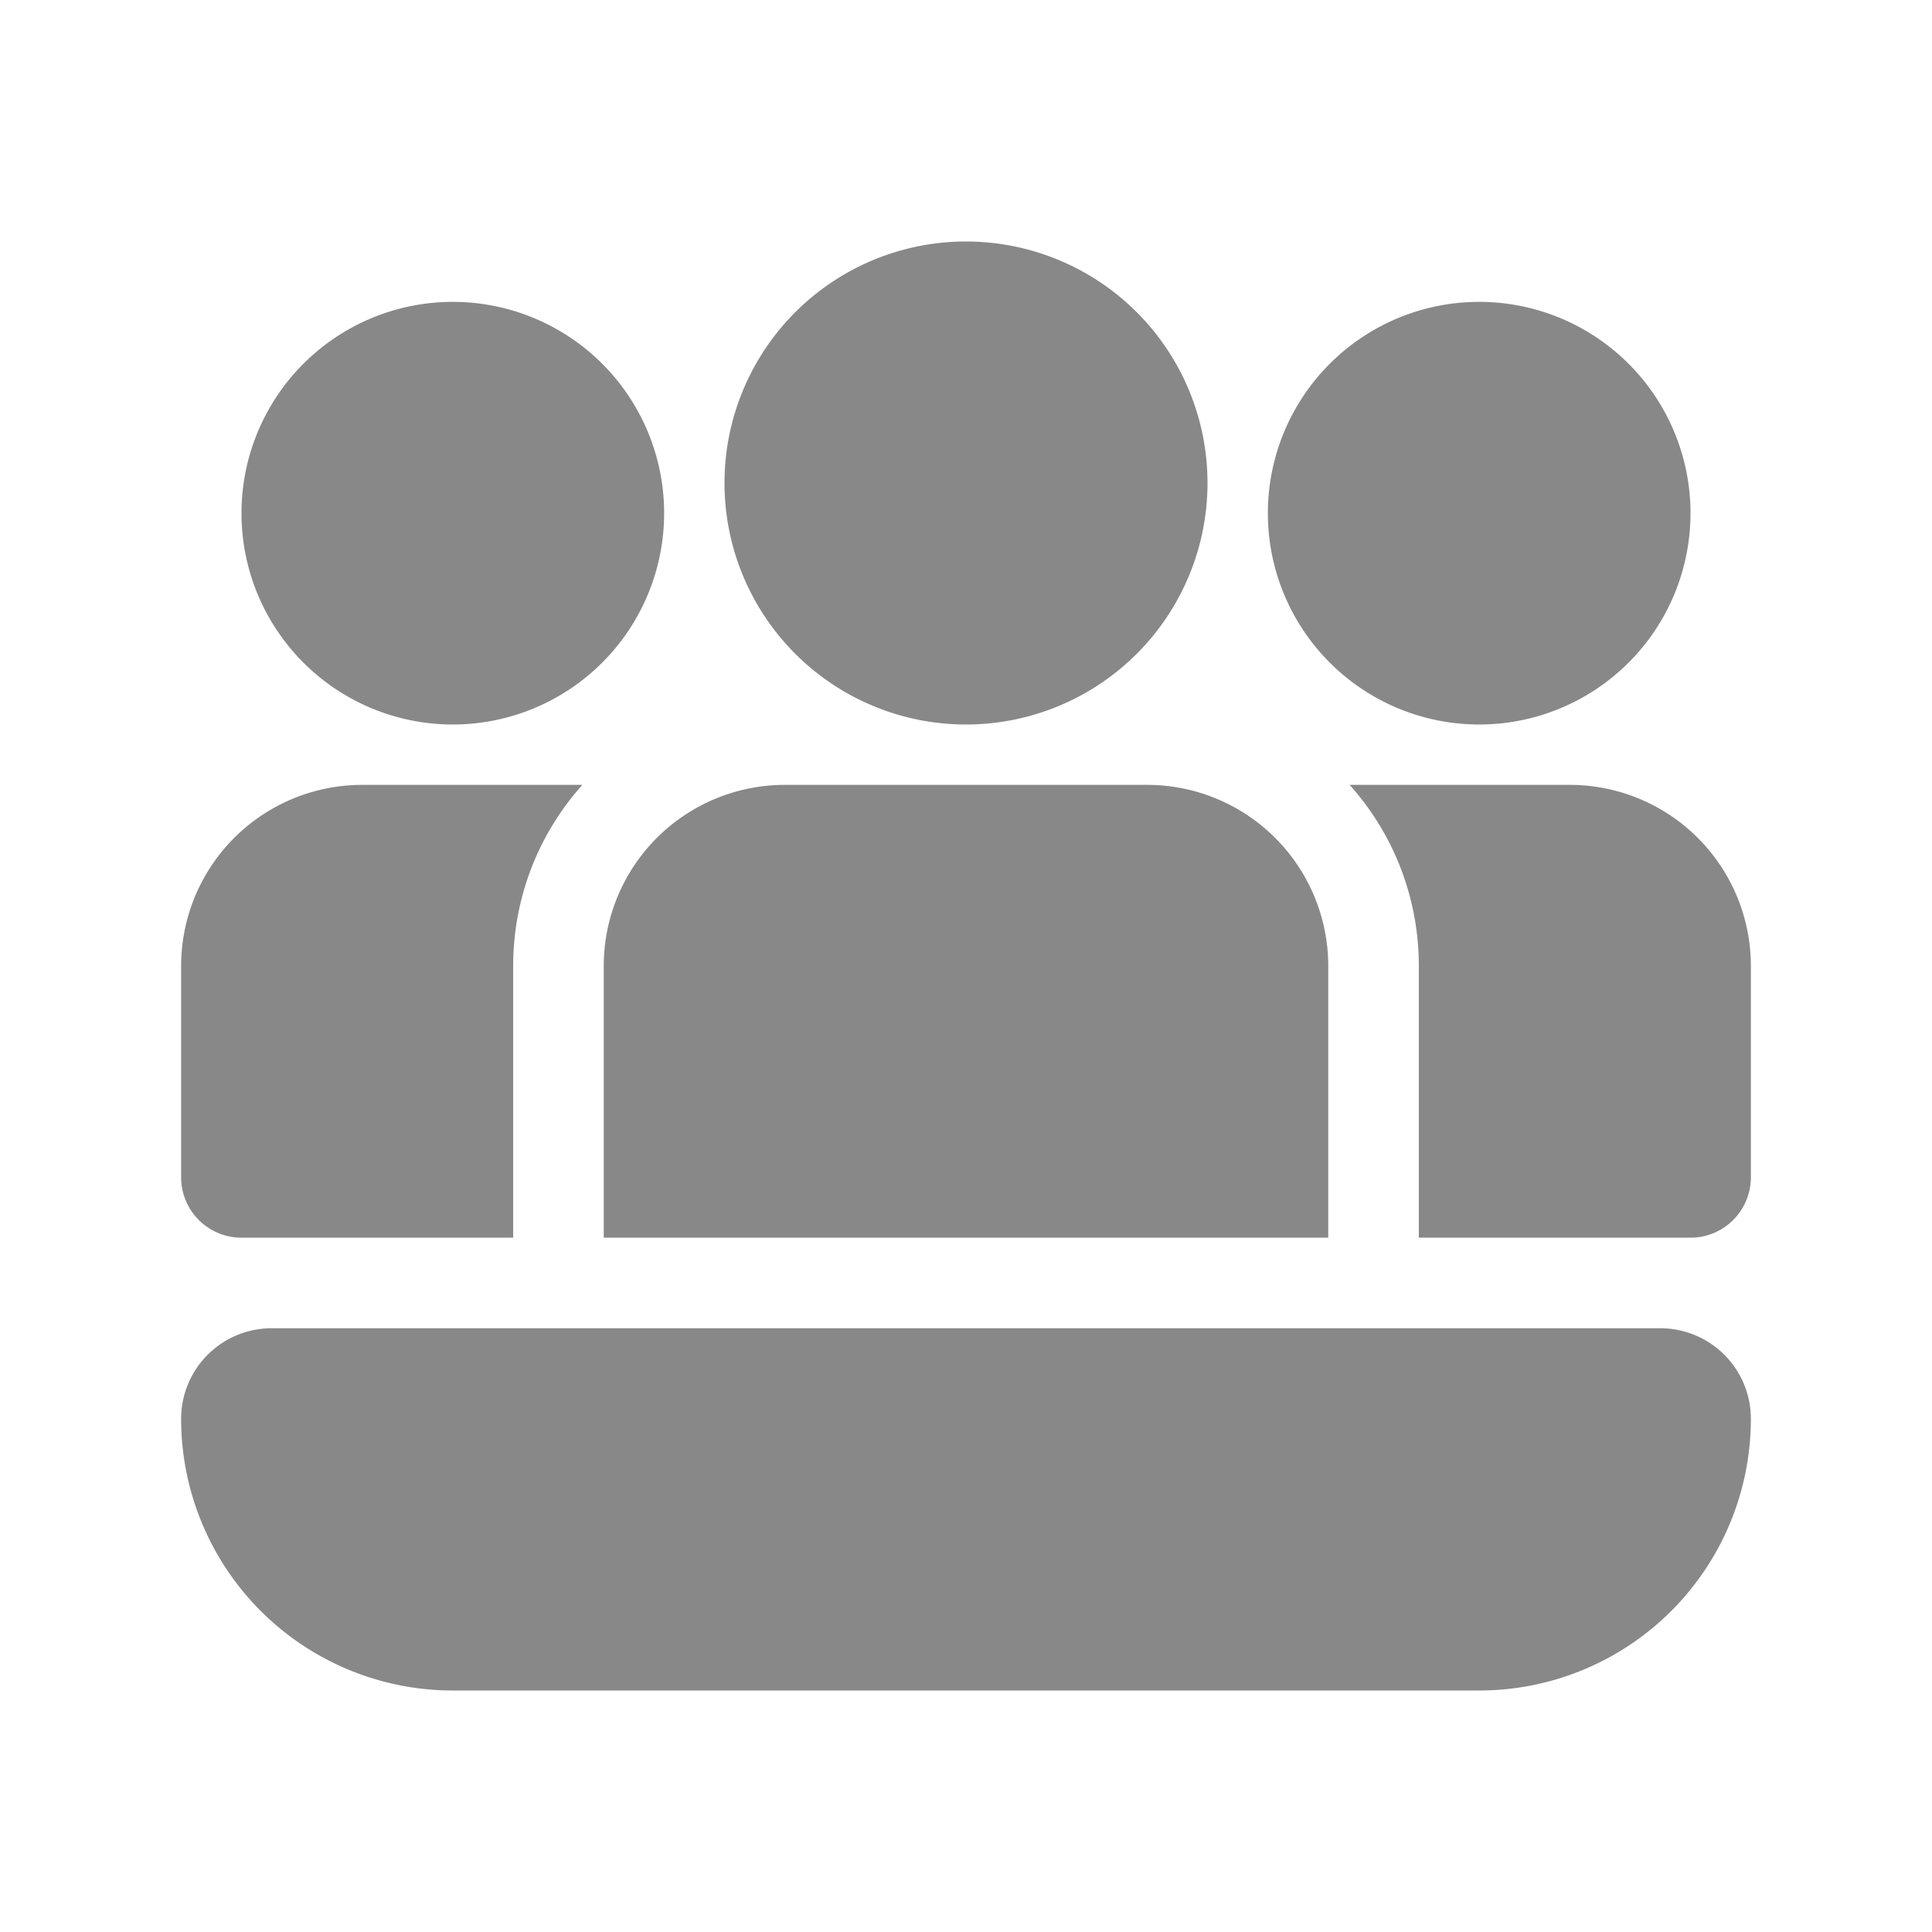 <svg xmlns="http://www.w3.org/2000/svg" width="32" height="32" viewBox="0 0 32 32">
  <path fill="#888888" d="M12 8a4 4 0 1 1 8 0a4 4 0 0 1-8 0m-3.5 8c0-1.152.433-2.204 1.146-3H6a3 3 0 0 0-3 3v3.5a1 1 0 0 0 1 1h4.5zm15 0a4.48 4.48 0 0 0-1.146-3H26a3 3 0 0 1 3 3v3.5a1 1 0 0 1-1 1h-4.5zM3 23.5A1.5 1.5 0 0 1 4.5 22h23a1.5 1.5 0 0 1 1.5 1.5a4.5 4.5 0 0 1-4.5 4.5h-17A4.5 4.5 0 0 1 3 23.5m1-15a3.5 3.5 0 1 1 7 0a3.5 3.5 0 0 1-7 0m17 0a3.5 3.5 0 1 1 7 0a3.5 3.5 0 0 1-7 0M10 16a3 3 0 0 1 3-3h6a3 3 0 0 1 3 3v4.5H10z"/>
</svg>
